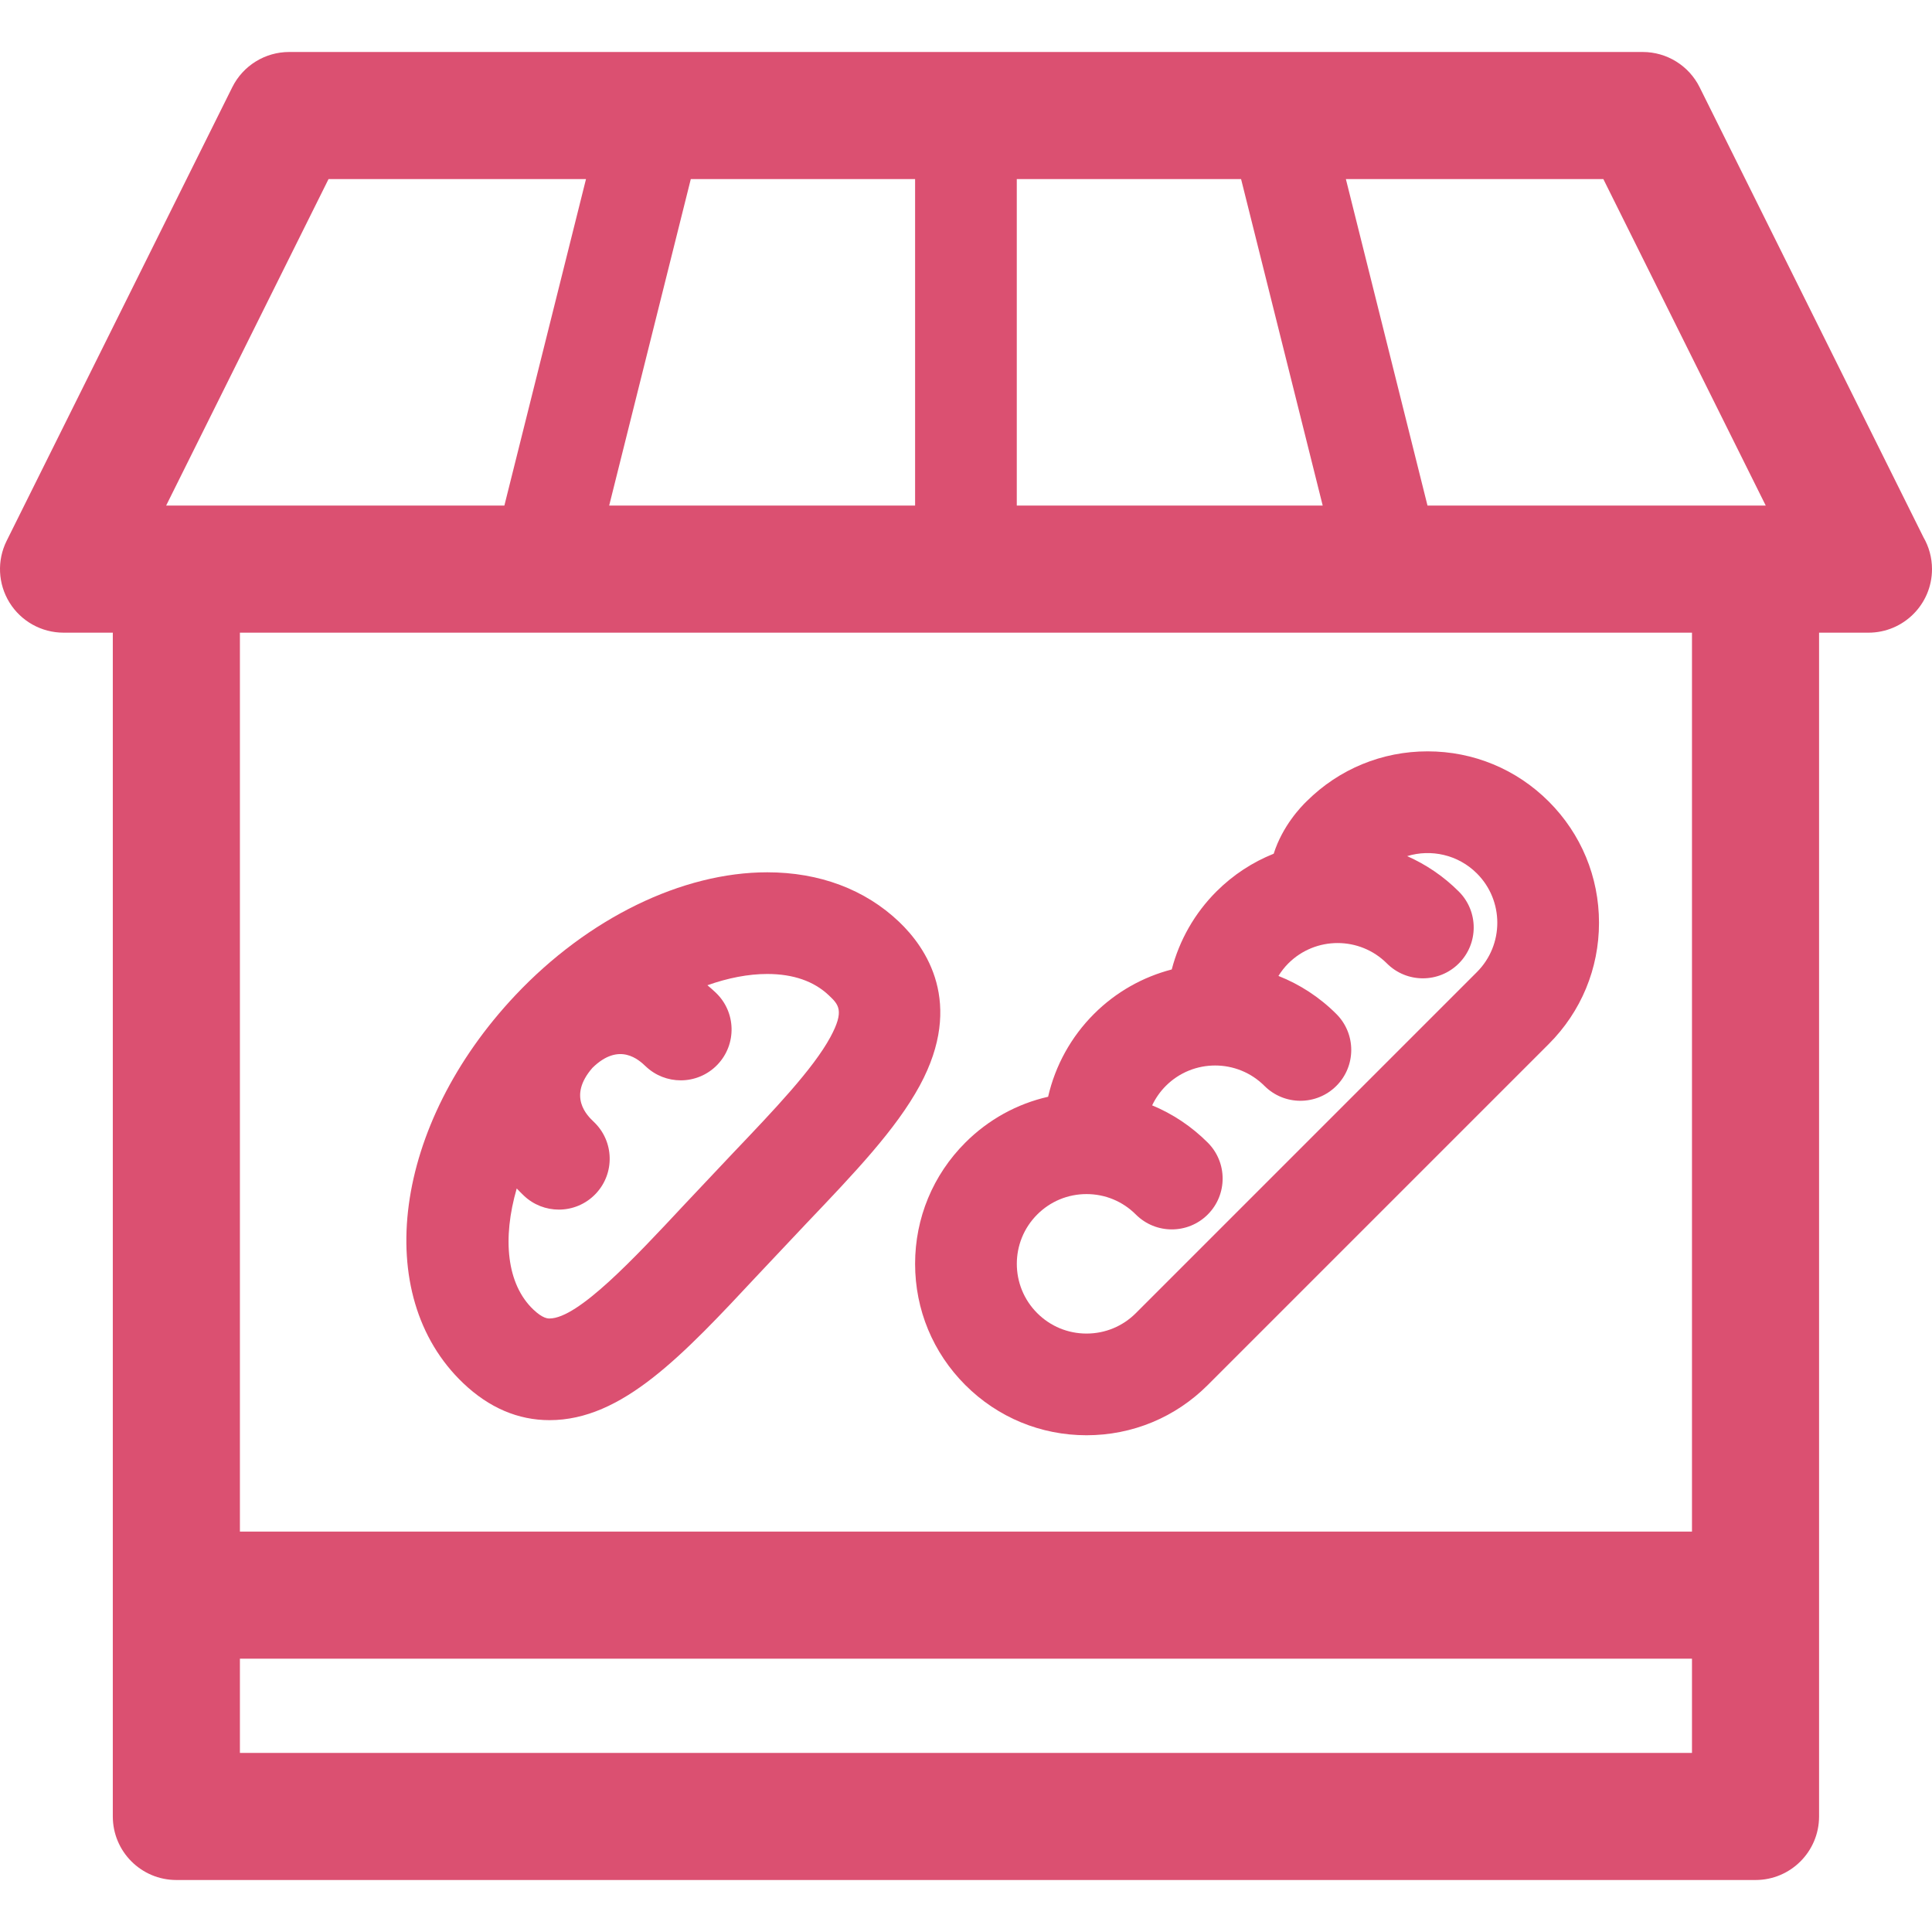 <?xml version="1.0" encoding="iso-8859-1"?>
<!-- Generator: Adobe Illustrator 18.0.0, SVG Export Plug-In . SVG Version: 6.00 Build 0)  -->
<!DOCTYPE svg PUBLIC "-//W3C//DTD SVG 1.1//EN" "http://www.w3.org/Graphics/SVG/1.1/DTD/svg11.dtd">
<svg version="1.1" id="Capa_1" xmlns="http://www.w3.org/2000/svg" xmlns:xlink="http://www.w3.org/1999/xlink" x="0px" y="0px"
	 viewBox="0 0 297 297" style="enable-background:new 0 0 297 297;" xml:space="preserve">
<g>
	<path id="bread-sm" fill="#db5071" d="M123.985,188.047c7.391-7.755,13.774-14.454,17.417-21.184c6.876-12.704,0.947-21.22-3.2-25.164
		c-5.228-4.975-12.234-7.603-20.26-7.603c-13.084,0-27.553,7.062-38.705,18.888c-18.756,19.888-22.28,46.09-8.022,59.652
		c3.961,3.77,8.423,5.68,13.258,5.68c11.188,0,20.432-9.905,32.136-22.445L123.985,188.047z M105.179,185.207
		c-7.646,8.193-16.312,17.48-20.707,17.48c-0.257,0-1.039,0-2.483-1.375c-4.12-3.918-4.778-10.946-2.554-18.612
		c0.347,0.367,0.706,0.734,1.088,1.097c1.514,1.439,3.451,2.153,5.387,2.153c2.065,0,4.127-0.814,5.663-2.428
		c2.976-3.128,2.852-8.075-0.275-11.05c-1.014-0.965-4.078-3.89-0.222-8.318c4.146-4.065,7.183-1.183,8.185-0.229
		c1.513,1.438,3.45,2.153,5.386,2.153c2.064,0,4.127-0.814,5.663-2.428c2.975-3.128,2.853-8.074-0.274-11.05
		c-0.429-0.408-0.857-0.782-1.286-1.142c3.158-1.119,6.273-1.732,9.193-1.732c3.995,0,7.188,1.109,9.486,3.297
		c1.467,1.395,2.436,2.318,0.228,6.399c-2.649,4.896-8.642,11.185-14.986,17.842L105.179,185.207z"/>
	<path id="bread-lg" fill="#db5071" d="M140.675,194.284c0,7.04,2.741,13.657,7.719,18.634c4.977,4.979,11.595,7.719,18.635,7.719
		c7.038-0.001,13.656-2.741,18.634-7.719l52.429-52.43c4.977-4.979,7.718-11.596,7.718-18.634c0-7.039-2.741-13.655-7.718-18.634
		c-4.978-4.978-11.596-7.718-18.634-7.718c-7.002,0-13.585,2.712-18.554,7.639c-0.944,0.903-3.761,3.858-5.102,8.097
		c-3.21,1.284-6.217,3.222-8.813,5.816c-3.341,3.34-5.688,7.479-6.86,11.977c-4.386,1.14-8.534,3.417-11.964,6.847
		c-3.524,3.525-5.944,7.936-7.044,12.723c-4.782,1.089-9.173,3.495-12.727,7.049C143.418,180.627,140.676,187.246,140.675,194.284z
		 M159.448,186.703c2.025-2.025,4.717-3.141,7.581-3.141c2.863,0,5.556,1.115,7.58,3.141c3.053,3.052,8,3.052,11.054,0
		c3.052-3.053,3.052-8,0-11.053c-2.49-2.489-5.39-4.419-8.547-5.727c0.523-1.099,1.226-2.114,2.104-2.992
		c4.178-4.181,10.982-4.181,15.161,0c3.053,3.051,8,3.051,11.053,0c3.052-3.053,3.052-8,0-11.053
		c-2.619-2.619-5.66-4.566-8.903-5.851c0.429-0.689,0.929-1.337,1.513-1.921c4.179-4.18,10.982-4.18,15.161,0
		c3.053,3.052,8.001,3.052,11.054,0c3.052-3.053,3.052-8,0-11.053c-2.359-2.358-5.06-4.169-7.942-5.444
		c3.67-1.119,7.826-0.235,10.723,2.663c4.181,4.18,4.181,10.982,0,15.162l-52.429,52.43c-2.024,2.025-4.718,3.141-7.581,3.141
		c-2.864,0-5.557-1.115-7.581-3.141C155.266,197.686,155.266,190.884,159.448,186.703z"/>
	<path  fill="#db5071" d="M295.691,82.6l-34.413-69.189c-1.651-3.319-5.04-5.419-8.748-5.419H44.452c-3.707,0-7.096,2.1-8.746,5.419L1.022,83.139
		c-1.506,3.028-1.339,6.62,0.441,9.494c1.781,2.876,4.923,4.625,8.305,4.625h7.574v181.98c0,5.395,4.374,9.77,9.77,9.77h242.76
		c5.395,0,9.768-4.375,9.768-9.77V97.259h7.571c0.007,0.001,0.015,0.001,0.019,0c5.397,0,9.77-4.374,9.77-9.769
		C297,85.709,296.524,84.038,295.691,82.6z M140.675,27.531v50.189H93.646l12.548-50.189H140.675z M190.787,27.531l12.548,50.189
		h-47.028V27.531H190.787z M271.442,77.721h-51.997l-12.547-50.189h39.58L271.442,77.721z M50.504,27.531h39.579L77.535,77.721
		H25.539L50.504,27.531z M36.881,269.469v-14.485h223.222v14.485H36.881z M260.102,235.445H36.881V97.259h223.222V235.445z"/>
</g>
</svg>

